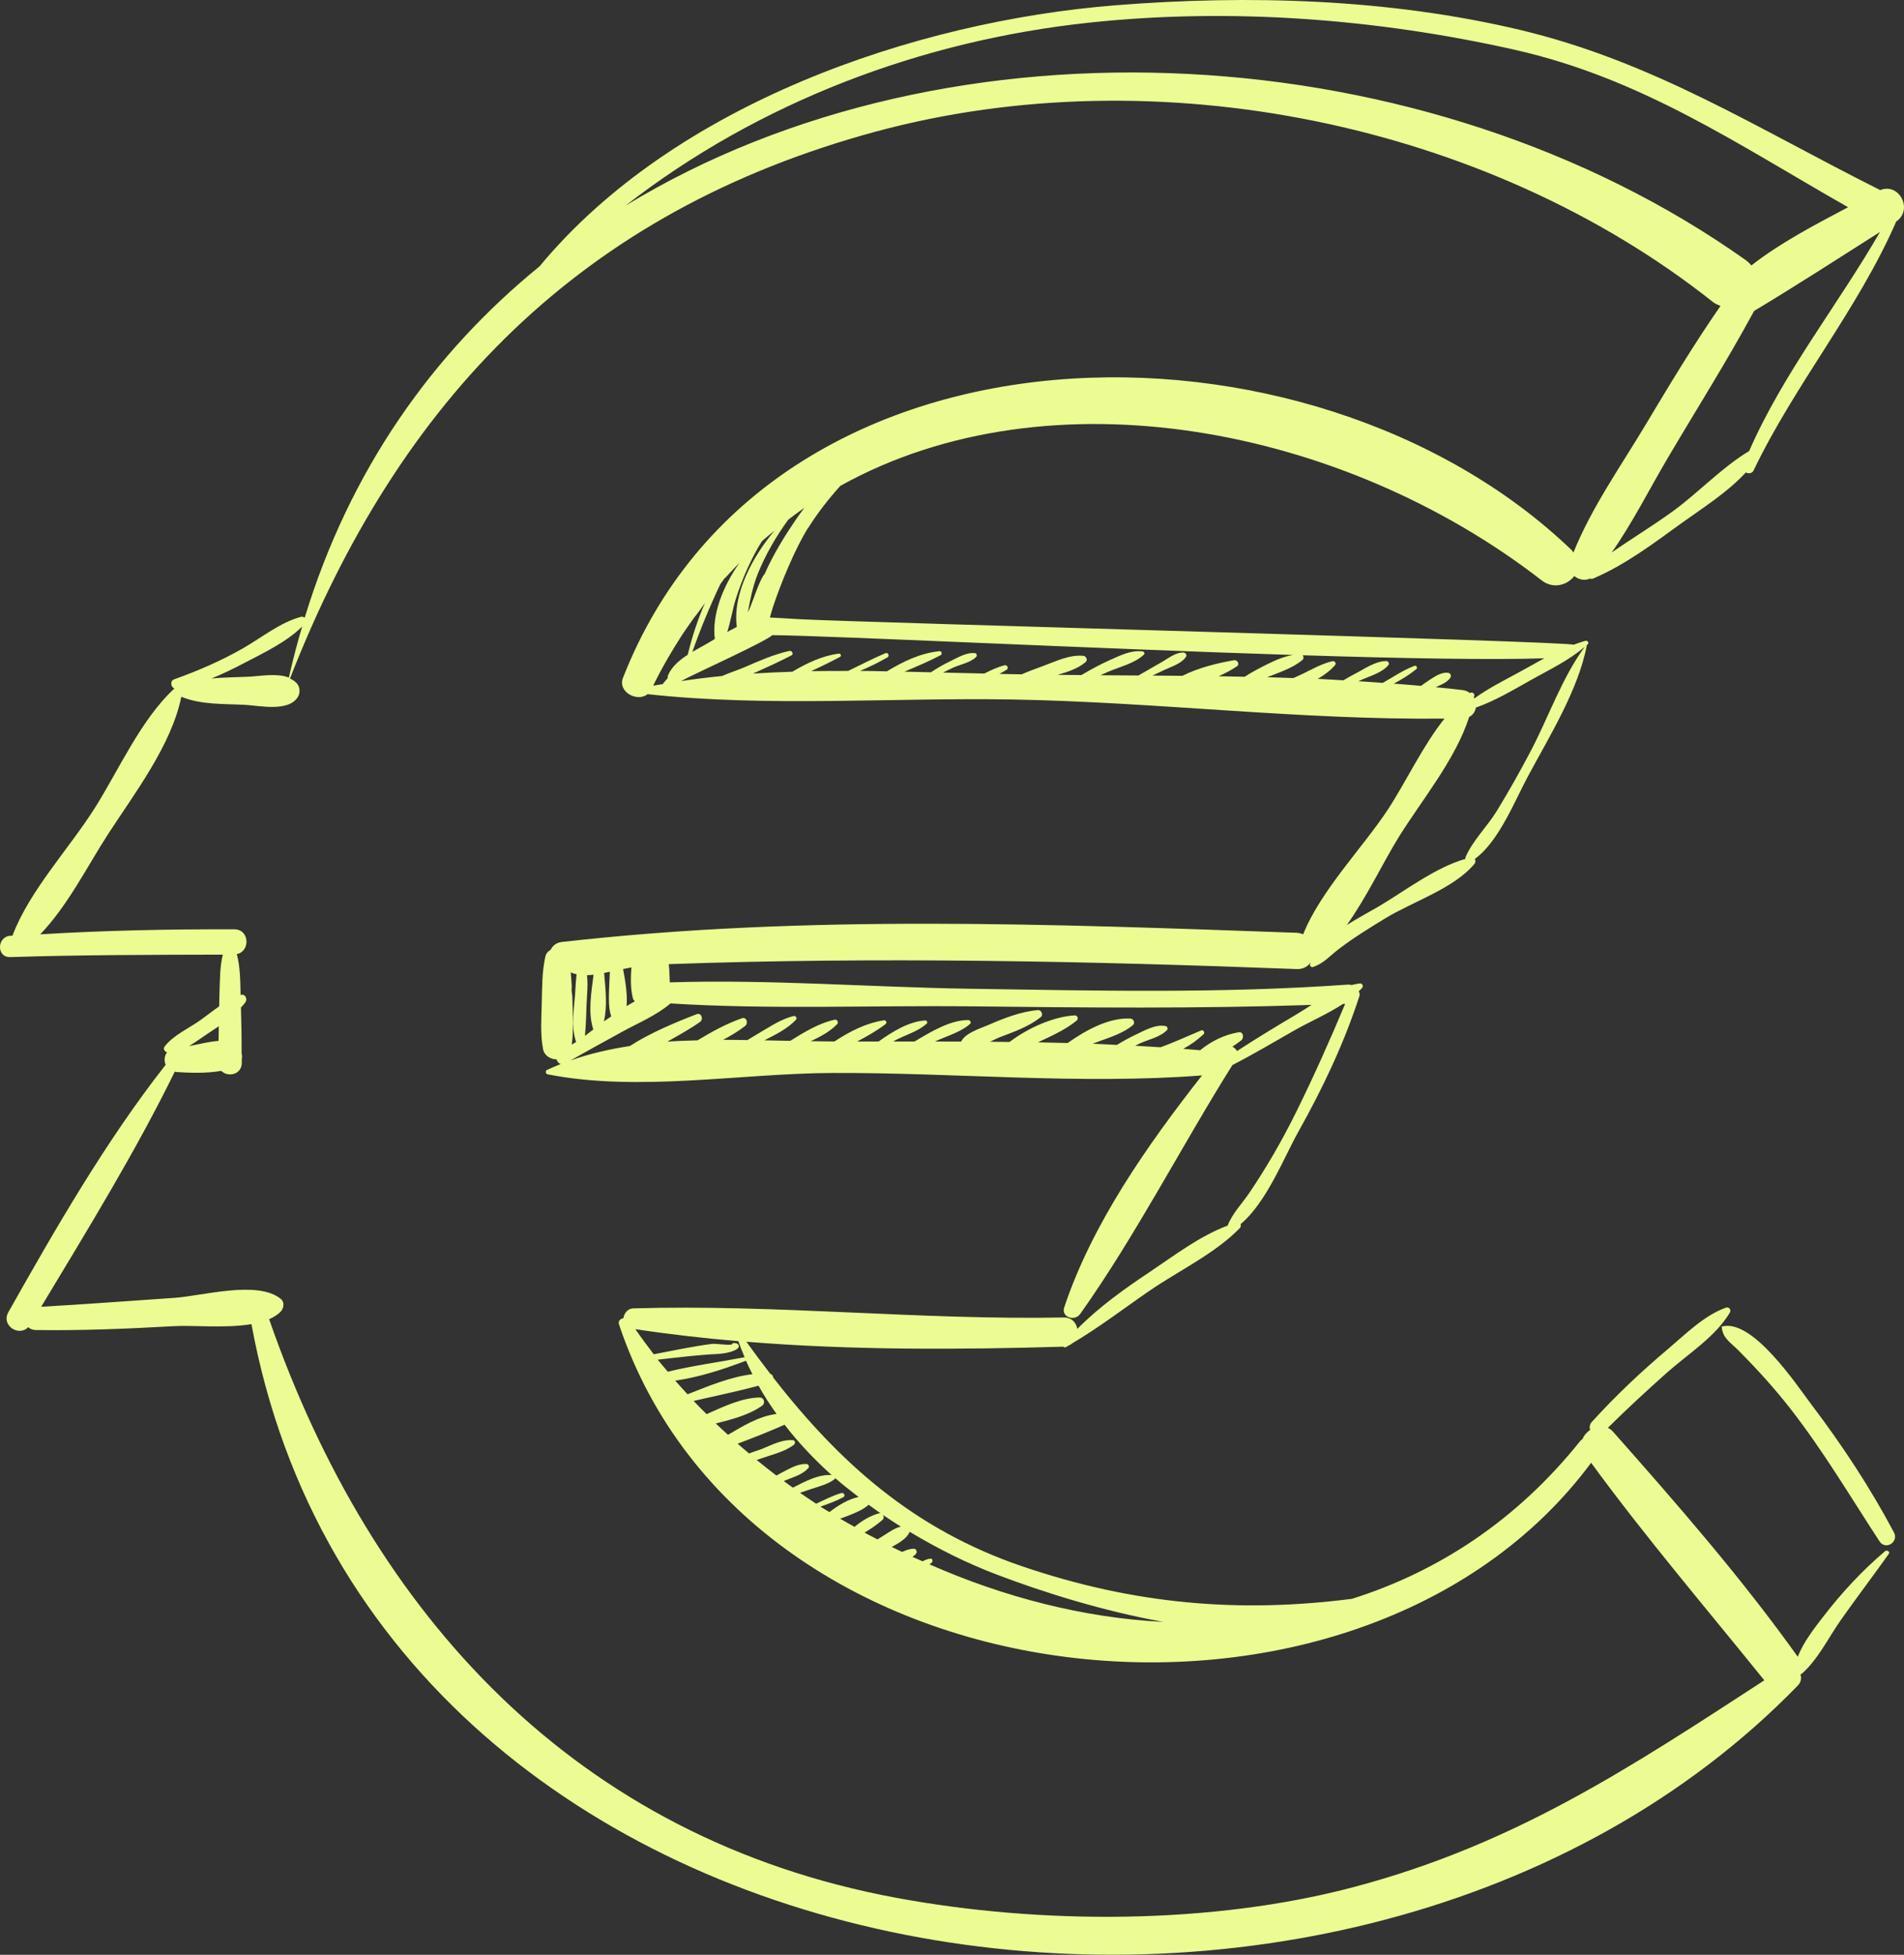 <svg id="_Слой_2" xmlns="http://www.w3.org/2000/svg" width="1052.34" height="1080" viewBox="0 0 1052.34 1080"><rect x="0" y="0" width="1052.34" height="1080" fill="#333333" stroke="none"/><g id="Business01_92985504"><g id="Business01_92985504-2"><path d="M446.58 291.83c5.1-8.14 11.22-16 17.86-23.4 115.77-64.27 278.06-32.79 387.64 52.22 6.43 5.02 14.19 2.58 18.03-2.38 2.42 1.98 5.84 2.73 8.66 1.38.54.19 1.18.23 1.88-.06 17.63-7.5 33.65-19.65 49.11-30.81 11.11-7.98 25.25-16.92 35.13-27.74 1.52.74 3.48.63 4.32-1.14 22.9-47.67 57.72-89.06 78.83-137.51 9.65-6.65 1.49-21.76-8.95-17.31-.14-.09-.19-.22-.35-.29-67.29-33.65-124.72-70.74-198.95-88.35C767.56-.67 690.23-2.97 616.49 2.92c-111.16 8.87-244.06 54.62-318.28 144.24-58.96 47.99-104.91 112.44-129.81 194.16-.53-.45-1.21-.75-2.03-.53-11.38 3.07-21.29 11.13-31.43 17.02-12.29 7.12-25.27 12.72-38.62 17.49-2.47.89-1.96 4.31.08 5.07-18.43 17.04-30.6 44.74-43.79 65.72-14.21 22.59-36.25 45.8-45.73 70.87-.39.02-.8.02-1.2.05-7.48.59-7.68 12.04.0 11.78 39.11-1.26 78.29-1.26 117.48-1.37-1.71 6.8-1.55 13.8-1.85 21.07-.12 2.5-.09 5-.16 7.51-3.48 2.41-6.84 5.07-10.2 7.49-6.37 4.59-15.22 8.44-20.01 14.77-.91 1.23.08 2.79 1.37 3.11-1.42 1.97-1.75 4.62-.74 6.9-32.97 41.98-60.87 90.43-86.96 136.73-4.13 7.34 5.84 13.67 10.98 8.25 1 .89 2.27 1.54 4.03 1.58 25.62.38 51.16-.71 76.76-2.15 10.07-.57 28.41 1.29 42.59-1.1 69.84 379.28 608 453.68 854.75 199.6 1.76-1.81 2.03-4.12 1.39-6.15.25-.09.5-.07.7-.27 8.85-7.7 14.8-20 21.55-29.62 8.66-12.34 17.84-24.33 26.57-36.63.9-1.28-1.08-2.32-2.07-1.48-12.87 10.95-23.93 22.9-34.25 36.27-5.01 6.52-10.88 14.02-13.99 22.05-31.08-43.56-66.79-84.47-102.2-124.45-.84-.94-1.79-1.57-2.76-2.04 10.5-10.39 21.38-20.42 32.41-30.26 11.53-10.29 27.07-19.98 35.01-33.39.94-1.57-.45-3.34-2.2-2.72-11.91 4.22-22.18 14.52-31.75 22.63-15.01 12.65-29.14 25.96-42.33 40.49-1.24 1.37-1.38 2.99-.95 4.42-1.85 1.28-3.4 3.02-4.2 5.05-.43.28-.84.52-1.19.97-35.18 44.1-78.81 72.32-126.16 87.28-62.14 7.98-120.15 3.18-182.2-17.9-60.22-20.48-101.1-57.35-137.73-104.3-.06-.96-.61-1.75-1.59-2.05-4.47-5.78-8.9-11.69-13.26-17.77 58.25 4.71 117.36 4.42 175.24 2.72.32.38.85.57 1.42.25.49-.28.97-.61 1.45-.9.81-.3 1.49-.74 2.09-1.27 14.74-8.67 28.47-19.27 42.56-28.93 16.22-11.17 36.23-20.53 49.98-34.68.53-.53.68-1.45.42-2.18 14.36-12 23.8-36.55 32.01-51.21 13.43-23.95 25.18-48.67 33.65-74.79.32-1.03.08-1.89-.41-2.57.65-.67 1.35-1.27 1.95-1.98.82-.94.03-2.6-1.27-2.43-1.51.18-3.04.5-4.55.88-.66-.17-1.34-.29-2.17-.23-69.75 4.99-139.25 3.35-209.08 2.29-54.03-.82-110.53-5.28-165.62-3.53-.06-1.84-.17-3.69-.21-5.45-.02-1.66-.22-3.11-.36-4.61 115.71-4.1 231.19-1.69 347.07 2.72 3.66.13 6.16-1.48 7.78-3.73v-.03c-.09.38-.33.74-.45 1.11-.19.93.7 1.82 1.62 1.52 5.95-1.94 9.13-6 14.26-9.9 8.23-6.26 17.1-11.77 25.95-17.13 14.93-9.08 37.87-16.42 49.08-29.97.66-.84.66-1.95.2-2.73 13.31-9.59 22.1-32.2 29.51-45.92 11.61-21.59 27.72-47.55 32.35-71.92.0-.08-.09-.14-.12-.19.21-.19.42-.32.64-.51.9-.84-.07-2.22-1.15-1.95-2.27.54-4.47 1.39-6.66 2.17-.56-1.88-394.18-12.29-427.73-14.12-4.98-.28-10.59-.66-16.44-.95.52-1.88 1.04-3.76 1.65-5.67 4.16-12.69 12.28-32.45 19.37-43.7zm592.51-163.7c-23.5 40.69-53.5 78.03-72.34 121.08-14.86 8.87-27.96 22.91-42.06 33.18-10.96 7.99-22.73 15.08-33.92 22.87 11.47-16.34 20.69-34.72 30.7-51.72 16.08-27.24 33-53.98 48.05-81.8.03-.06.13-.05.19-.08 23.31-13.99 46.37-28.9 69.38-43.52zM602.61 12.45c77.69-8.23 158.21-2.09 234.22 14.97 70.68 15.86 123.76 52.53 184.61 87.07-18.29 9.69-37.31 19.54-53.46 32.17-.93-1.11-2.05-2.22-3.48-3.21C789.09 19.25 525.7 4.03 345.75 113.61 419.24 56.46 509.2 22.32 602.61 12.45zM134.8 366.42c10.78-5.63 23.38-11.58 32.18-20.22-2.7 9.19-5.17 18.54-7.32 28.17-6.43-2.6-15.92-.82-21.69-.53-6.98.35-14.08.36-21.06 1 6.09-2.44 11.98-5.34 17.89-8.42zm-20.48 204.98c2.13-1.42 4.39-2.89 6.62-4.41-.02 2.71-.13 5.4-.14 8.1-5.36.38-10.91 1.88-16.34 2.85 3.56-2.07 6.91-4.6 9.86-6.54zm388.48 274.92c15.86 9.54 32.25 17.63 48.46 23.76 25.83 9.79 58.14 19.93 91.59 26-43.92-2.21-87.88-13.62-129.12-31.77.45-.4 1-.68 1.38-1.18.59-.7.26-2.09-.84-1.99-1.61.15-2.99.76-4.35 1.48-1.85-.84-3.73-1.6-5.56-2.47.67-.55 1.4-1.05 1.95-1.74.71-.93.19-2.71-1.14-2.73-2.26-.02-4.42.76-6.56 1.75-1.89-.94-3.84-1.79-5.75-2.75 3.79-2.11 8.11-4.34 9.95-8.36zm-4.93-2.88c-2.22.49-4.3 1.68-6.24 2.88-2.17 1.34-4.41 2.79-6.63 4.2-2.39-1.26-4.81-2.44-7.16-3.74 3.46-2.12 6.85-4.34 9.92-7.06 1.55-1.36.08-4.18-1.95-3.62-5.16 1.45-9.5 4.2-13.53 7.48-2.65-1.52-5.33-2.94-7.92-4.52 2.02-.73 4.04-1.48 6.04-2.28 3.33-1.37 6.97-2.93 9.69-5.41 5.78 4.25 11.75 8.27 17.77 12.05zm-36.21-26.76c4.13 3.66 8.53 7.01 12.89 10.39-5.56 1.14-11.4 4.67-16.12 8.36-1.64-1.04-3.35-1.97-4.96-3.02 4.3-1.54 8.67-3.09 12.66-5.22 1.31-.7.31-2.68-1.05-2.3-4.81 1.35-9.4 3.8-13.98 5.92-2.99-1.98-6-4-8.94-6.06 2.07-.69 4.13-1.37 6.16-2.06 4.56-1.54 8.95-2.5 12.85-5.36.23-.16.39-.41.48-.65zm-2.04-1.72c-7.18-.51-14.59 3.49-21.4 6.96-1.69-1.22-3.4-2.41-5.05-3.66 1.13-.44 2.26-.93 3.43-1.37 3.7-1.39 7.44-2.78 10.14-5.76.85-.94.03-2.26-1.1-2.3-4.64-.13-8.71 2.3-12.75 4.34-1.27.66-2.53 1.38-3.77 2.06-3.69-2.81-7.34-5.67-10.89-8.6.96-.32 1.88-.64 2.84-.97 5.85-2.07 12.72-3.58 17.73-7.45.84-.66.84-2.4-.5-2.51-6.01-.53-11.83 2.65-17.26 4.86-1.73.67-4.51 1.45-7 2.49-2.1-1.8-4.28-3.56-6.36-5.42 8.73-3.28 17.43-6.69 25.95-10.48 7.67 9.97 16.48 19.22 26 27.81zm-30.44-33.76c-9.65 1.2-18.24 6.5-26.82 11.52-2.24-2.08-4.55-4.13-6.76-6.25 8.98-2.29 18.34-4.65 25.63-9.84 1.95-1.39 1.11-4.56-1.41-4.52-9.95.19-19.97 5.05-29.29 9.19-2.4-2.41-4.85-4.81-7.17-7.29 11.98-2.78 24.07-5.23 35.88-8.43 2.98 5.38 6.34 10.56 9.95 15.62zm-13.31-21.96c-12.24 1.44-24.37 6.59-35.86 11.09-2.27-2.51-4.62-4.96-6.81-7.53 13.38-1.96 26.37-6.16 39.09-11.02 1.1 2.52 2.35 4.99 3.58 7.45zm-8.37-16.83c-.66-.38-1.02-.31-1.89-.4-.57-.05-.93.35-1.1.83-3.11.49-8.59-.67-11.33-.31-10.59 1.41-21.28 3.66-31.84 5.7-3.5-4.56-6.94-9.16-10.16-13.87 18.81 2.85 37.83 5 56.92 6.63 1.01 3 2.23 5.94 3.45 8.87-14.14 2.72-28.49 4.59-42.46 8-1.83-2.21-3.76-4.37-5.56-6.64 11.12-1.26 22.32-2.66 33.45-3.18 2.72-.14 8.96-1.05 11.02-3.32.67-.76.29-1.86-.5-2.31zm-36.98-188.02c55.13 3.45 111.82 1 166.06 1.61 62.77.7 125.58 1.35 188.33-.8-2.88 1.83-5.67 3.64-8.44 5.29-11.04 6.56-22.05 13.21-32.8 20.23-.52-1.09-1.49-1.92-2.55-2.44 1.68-1.11 3.32-2.26 4.87-3.45 1.7-1.29 1.28-4.96-1.38-4.51-7.65 1.25-15.21 4.93-21.29 9.94-3.12-.26-6.23-.56-9.35-.78 4-2.15 7.74-4.8 11.27-8.1.9-.84-.15-2.59-1.31-2.1-7.45 3.11-14.9 6.6-22.5 9.33-4.65-.29-9.32-.6-13.98-.84.88-.42 1.72-.92 2.63-1.32 4.85-2.23 11.14-3.42 14.88-7.29.73-.74.26-2.07-.74-2.26-5.42-1.08-11.2 2.23-15.99 4.49-3.78 1.75-7.36 3.77-10.94 5.91-4.47-.2-8.92-.49-13.4-.64 1.32-.48 2.65-.99 3.97-1.48 6.25-2.29 13.11-4.45 18.26-8.77 1.47-1.21.39-3.59-1.38-3.66-11.81-.59-24.39 6.29-34.66 13.51-5.47-.13-10.95-.28-16.42-.37 7.39-3.51 15-6.78 21.4-12.01 1.22-1.01.49-2.96-1.11-2.88-11.54.65-25.67 6.84-35.98 14.69-3.58-.04-7.16-.09-10.75-.14 2.24-1.1 4.31-2.14 5.94-2.72 7.52-2.8 15.82-5.85 22.12-10.92 1.49-1.18.29-3.97-1.54-3.83-9.49.74-19.05 4.55-27.72 8.32-4.26 1.84-12.43 4.25-14.81 9.07-4.81-.01-9.63-.05-14.45-.05.82-.36 1.66-.76 2.5-1.11 5.68-2.4 12.25-4.51 16.89-8.59.86-.76.02-2.14-.97-2.15-9.89-.06-20.53 6.39-29.74 11.86h-11.79c.65-.35 1.32-.75 2.01-1.1 5.55-2.78 11.77-4.55 16.5-8.72.68-.57.21-1.87-.72-1.82-8.76.47-18.02 6.01-25.84 11.64-3.96.0-7.9.0-11.85-.01 5.46-2.84 10.79-5.9 15.63-9.55 1.07-.83.4-2.34-.94-2.14-9.79 1.49-18.81 6.15-27.21 11.66h-.9c-4-.01-8.15-.1-12.27-.16 5.54-2.5 10.78-5.41 14.66-9.41.86-.88.03-2.7-1.24-2.44-8.48 1.7-16.94 6.83-24.71 11.68-4.74-.1-9.49-.19-14.29-.29 6.23-3.18 12.52-6.21 17.42-11.32.88-.94-.15-2.38-1.34-2.09-6.56 1.63-11.98 5.26-17.77 8.64-2.58 1.52-5.14 3.11-7.71 4.64-4.49-.05-8.9-.17-13.41-.15 4.23-2.26 8.39-4.69 12.14-7.63 1.94-1.48.87-5.22-1.81-4.26-8.58 3.01-16.61 7.43-24.44 12.17-5.58.16-11.15.32-16.7.73 6.11-3.46 12.34-6.86 18.08-10.91 2.01-1.42.74-5.26-1.87-4.27-11.76 4.54-25.59 10.27-36.97 17.6-11.26 1.75-22.26 4.23-32.73 7.96 9.51-5.44 19.13-10.65 28.72-15.95 8.5-4.68 18.83-8.95 26.43-15.52zm-52.3 20.77c.04.19.21.28.33.43-.84.52-1.7 1.01-2.54 1.55 1.05-7.72.57-15.46.41-23.28-.06-1.38-.11-2.74-.15-4.11-.34-1.57-.47-3.17-.26-4.78-.13-2.6-.34-5.15-.56-7.74 1.04.48 2.13.8 3.24 1.05-.46 3.82-.58 7.67-.87 11.5-.69 8.4-2.17 17.16.4 25.36zm6.21-36.36c1.21-.01 2.4-.15 3.62-.28-1.22 9.9-3.2 20.91-.13 30.27-1.53 1.19-3.08 2.34-4.62 3.52.72-7.4.7-14.97 1.15-22.39.25-3.77.43-7.49-.02-11.12zm9.45-1.24c1.12-.24 2.12-.45 3.21-.69-.19 3.72-.38 7.44-.49 11.18-.11 4.27-.22 9.32 1.24 13.54-1.32.94-2.77 1.76-4.07 2.72 2.05-8.47.88-18.21.12-26.76zm15.92 13.98c.16.71.59 1.24 1.1 1.65-1.36.78-2.71 1.58-4.03 2.34-.21.12-.36.28-.56.39.59-6.54-.75-14.08-1.92-20.53 1.5-.28 3.05-.6 4.59-.89-.4 5.74-.56 11.52.81 17.05zm370.45-35.33c-1.08-.43-2.23-.8-3.56-.85-135.33-4.8-271.42-10.23-406.28 5.1-3.03.34-5.02 2.13-6.09 4.32-1.39.78-2.5 1.97-2.92 3.78-1.83 8.41-1.76 16.72-1.96 25.3-.19 8.63-.9 17.18.69 25.7.72 3.76 4.08 5.65 7.51 5.75.3 1.2 1.15 2.22 2.3 2.54-2.56 1.04-5.13 2.11-7.62 3.29-1.05.47-.79 2.17.3 2.4 50.29 9.95 106.4-.55 157.69-.74 67.71-.25 136.49 6.55 204.04 1.36-30.41 38.76-60.78 82.09-76.15 128.14-1.83 5.5 5.8 7.89 8.79 3.69 30.8-43.39 55.74-92.27 84.16-137.55 11.6-5.97 22.85-12.62 34.16-19.1 8.3-4.74 18.41-9.06 26.94-14.67.42-.02.83-.02 1.22-.05-8.52 20.32-17.52 40.48-27.29 60.21-7.54 15.24-16.05 29.95-25.55 44.05-4.26 6.29-9.36 11.27-12.13 18.26-15.41 5.71-29.74 16.73-43.18 25.71-13.88 9.25-28.05 19.36-39.88 31.36-.63-3.4-3.04-6.39-7.54-6.31-79.31 1.52-158.72-7.36-237.89-5.03-3.1.1-5.09 2.72-5.44 5.42-1.68.26-3.09 1.54-2.41 3.55 72.31 215.58 409.28 248.88 537.26 76.33 30.17 41.28 63.61 80.4 95.72 120.2-74.06 48.13-137.43 90.33-225.98 113.97-78.96 21.11-173.64 21.04-253.65 6.22-177.15-32.81-289.91-156.18-346.76-319.71 2.54-1.15 4.87-2.51 6.53-4.36 1.58-1.81 2.09-5.05.0-6.79-12.79-10.57-43.34-1.7-58.88-.64-24.54 1.65-49.07 3.53-73.63 4.92 25.51-42.43 52.13-85.58 73.84-129.92.3.05.5.2.83.22 7.16.47 16.79.84 24.86-.65 3.52 3.64 11.23 2.23 11.34-4.32.01-.71-.03-1.43-.03-2.16.25-1 .21-2.01-.08-3.04.06-8.49-.11-16.95-.37-25.45.84-.95 1.73-1.84 2.47-2.88 1.32-1.9-.13-4.86-2.65-4.1-.18-7.61-.18-15.29-2.09-22.56 7.51-1.42 7.14-13.65-1.35-13.68-35.88-.11-71.57.6-107.31 2.77 15.1-15.66 26.12-37.76 37.43-55.25 14.36-22.17 35.12-49.15 40.55-75.98 11.05 4.44 23 3.83 34.91 4.42 8.07.41 24.24 4.14 29.51-4.31 1.22-1.99 1.22-4.8.0-6.77-1.07-1.66-2.65-2.61-4.35-3.44C220.66 220.33 321.53 116.57 484.44 72.61c154.54-41.67 336.74-5.15 462.14 94.12 1.43 1.16 2.85 1.68 4.34 2.31-14.8 21.29-28.15 43.52-41.5 65.81-13.59 22.72-29.85 45.69-39.78 70.43-.36-.42-.46-.86-.91-1.27-143.73-138.15-443.3-136.3-524.4 70.46-3.11 7.89 8.01 13.64 13.57 9.05 66.11 7.24 134.77 1.82 201.26 2.94 79.7 1.35 159.54 11.41 239.21 10.56-12.12 15.21-21.08 34.62-31.19 50.08-13.43 20.58-37.28 44.89-46.92 69.11zm-313-169.85c-1.75.89-3.53 1.82-5.3 2.79 1.96-6.03 2.91-12.56 4.82-18.53 3.52-11.01 8.26-21.78 14.32-31.6 2.27-2.02 4.58-3.87 6.91-5.77-12.06 14.37-23.21 34.96-20.76 53.1zm-12.15 6.67c-1.83 1.1-3.69 2.23-5.49 3.23-2.22 1.25-4.61 2.54-6.96 3.91 4.51-12.7 9.68-25.23 15.48-37.44.82-1.06 1.59-2.14 2.3-3.23.14-.06.27-.15.4-.22 2.57-2.88 5.23-5.6 7.88-8.34-8.79 12.51-15.42 28.3-13.61 42.09zm-25.99 21.56c-.87 1-1.8 2-2.61 3.05-.06.1-.03.22-.08.32-1.79.32-3.62.52-5.43.87 4.99-10.15 10.51-19.57 16.33-28.55 2.01-2.98 4.18-5.97 6.28-8.99 2.23-2.65 4.19-5.57 6.03-8.15-3.99 9.15-7.12 18.64-9.52 28.61-4.68 3.01-8.91 6.59-10.98 11.56-.19.46-.13.87.0 1.28zm506.8-17.24c-12.37 16.71-19.94 38.57-29.55 56.97-6 11.49-12.39 22.78-19.15 33.84-5.34 8.7-13.32 16.23-17.23 25.51-.13.31-.08.6-.03.87-16.56 4.63-33.92 18.04-48.36 26.51-4.54 2.66-10.95 6.04-17.21 10.02 11.14-15.59 20.01-34.6 28.89-48.89 12.41-19.91 31.25-42.63 38.75-66.1 2.17-1.07 3.33-3 3.67-5.14 10.89-3.79 21.33-10.14 31.19-15.64 9.93-5.53 20.38-10.53 29.03-17.97zm-155.94 4.68c55.48 1.73 104.89 2.65 133.55 1.67-4.95 2.7-9.82 5.52-14.67 8.13-7.99 4.31-16.52 8.64-24.01 14.06-.09-.19-.11-.42-.23-.61.05-.38.19-.77.26-1.13.13-1.09-1.45-1.97-2.3-1.33-.04.05-.11.08-.14.09-1.11-.79-2.38-1.45-4.04-1.65-4.96-.62-9.93-1.1-14.87-1.58 2.94-1.33 6.27-2.61 8.08-5.23.71-1.03.16-2.52-1.15-2.71-3.69-.53-7.11 1.87-10.15 3.79-1.67 1.08-3.29 2.24-4.91 3.4-5.01-.43-10.02-.86-15.04-1.22 4.44-2.34 8.71-4.97 12.49-8.05.81-.66-.02-2.18-1.01-1.8-6.21 2.32-11.76 6.15-17.58 9.43-4.48-.3-8.95-.67-13.43-.92.12-.05.17-.11.3-.16 5.32-2.56 12.24-4.09 16.18-8.67.81-.94.08-2.29-1.13-2.3-6.02-.02-12.05 4.36-17.3 7.05-2.2 1.13-4.3 2.38-6.42 3.59-4.69-.23-9.41-.61-14.13-.81 3.68-2.1 7-4.65 9.53-7.53.96-1.09-.18-2.54-1.47-2.23-5.81 1.4-10.62 4.15-15.95 6.76-1.88.93-3.74 1.73-5.63 2.56-4.81-.16-9.62-.33-14.4-.47 6.66-2.7 13.93-4.91 19.44-9.53.77-.63.77-1.88.15-2.62zm-292.96-11.12c34.59.42 172.95 7.3 287.69 10.96-5.01.81-9.86 2.89-14.34 5.14-3.97 2-8.4 4.26-12.43 6.9-4.78-.08-9.58-.22-14.37-.29 3.55-1.6 7.01-3.41 10.14-5.52 1.64-1.12.14-3.63-1.59-3.35-8.79 1.51-19.75 4.13-28.6 8.64-5.5-.05-11.05-.1-16.55-.14 2.01-.96 4.06-1.9 6.06-2.87 4.13-2 9.59-3.5 12.35-7.28.88-1.2-.05-2.57-1.41-2.58-4.2-.06-7.92 2.98-11.46 5.04-4.44 2.57-8.84 5.13-13.28 7.64-7-.04-14.02-.09-21.02-.14 1.45-.63 2.92-1.29 4.36-1.93 6.62-2.88 14.23-4.46 19.63-9.41.74-.67.15-1.72-.71-1.82-6.52-.78-12.29 2.23-18.16 4.83-5.43 2.41-10.55 5.25-15.62 8.23-4.36-.04-8.75-.06-13.1-.11 5.47-1.64 11.03-3.38 15.38-7 1.39-1.17.42-3.36-1.25-3.52-7.61-.71-15.11 3.01-22.12 5.59-4.03 1.48-8.04 2.96-11.92 4.64-1.87-.04-3.7-.05-5.55-.09-2.23-.04-4.54-.12-6.79-.15 1.36-.74 2.72-1.46 4-2.27 1.37-.9.26-2.87-1.2-2.47-3.82.98-7.46 2.7-11.08 4.54-7.63-.16-15.21-.33-22.85-.52 1.79-.87 3.58-1.82 5.38-2.64 4.2-1.93 9.58-2.75 12.93-6 .64-.62.32-2.01-.64-2.1-4.85-.54-9.68 2.56-13.96 4.59-3.66 1.73-7.07 3.81-10.44 5.99-4.87-.12-9.68-.23-14.59-.35 6.75-2.86 13.49-5.68 20.02-9.12.97-.54.55-2.31-.62-2.2-10.82 1.13-20.02 5.65-29.14 11.15-4.93-.08-9.84-.24-14.78-.26 5.17-2.19 10.27-4.67 15.18-7.5 1.22-.72.26-2.87-1.08-2.31-7.06 2.97-13.84 6.52-20.73 9.84-6.8.0-13.58-.02-20.39.12 5.36-2.52 10.71-5.07 15.93-7.89.98-.54.37-1.92-.69-1.79-9.05 1.14-17.58 5.19-25.67 9.99-7.27.23-14.53.56-21.78 1.04 7.14-3.21 14.31-6.43 21.27-10.06 1.48-.79.21-2.78-1.18-2.47-8.81 1.99-16.9 5.63-25.15 9.17-3.7 1.58-8.01 2.91-11.97 4.68-7.61.76-15.18 1.69-22.71 2.82 6.85-3.8 46.28-21.52 50.57-25.45zm-4.36-33.84c-2.72 2.98-6.18 14.08-8.12 18.7-.46 1.11-.84 1.86-1.18 2.5 1.29-7.08 2.65-14.08 5.46-21.2 4.17-10.48 10.25-20.87 16.86-29.95 2.95-2.23 5.88-4.48 8.89-6.54-1.57 2.09-3.12 4.22-4.65 6.44-5.25 7.69-12.32 18.68-17.26 30.05z" fill="#ecfc92"/><path d="M1046.79 846.67c-12.98-24.48-28.42-47.97-45.15-70.03-8.53-11.3-33-48.41-50.01-43.73-.04.0-.06.05-.06.1.66 6.52 4.52 8.29 9.24 13.06 10.19 10.25 19.64 20.59 28.56 32 18.24 23.33 33.27 48.79 49.44 73.51 3.32 5.11 10.81.4 7.98-4.9z" fill="#ecfc92"/></g></g></svg>